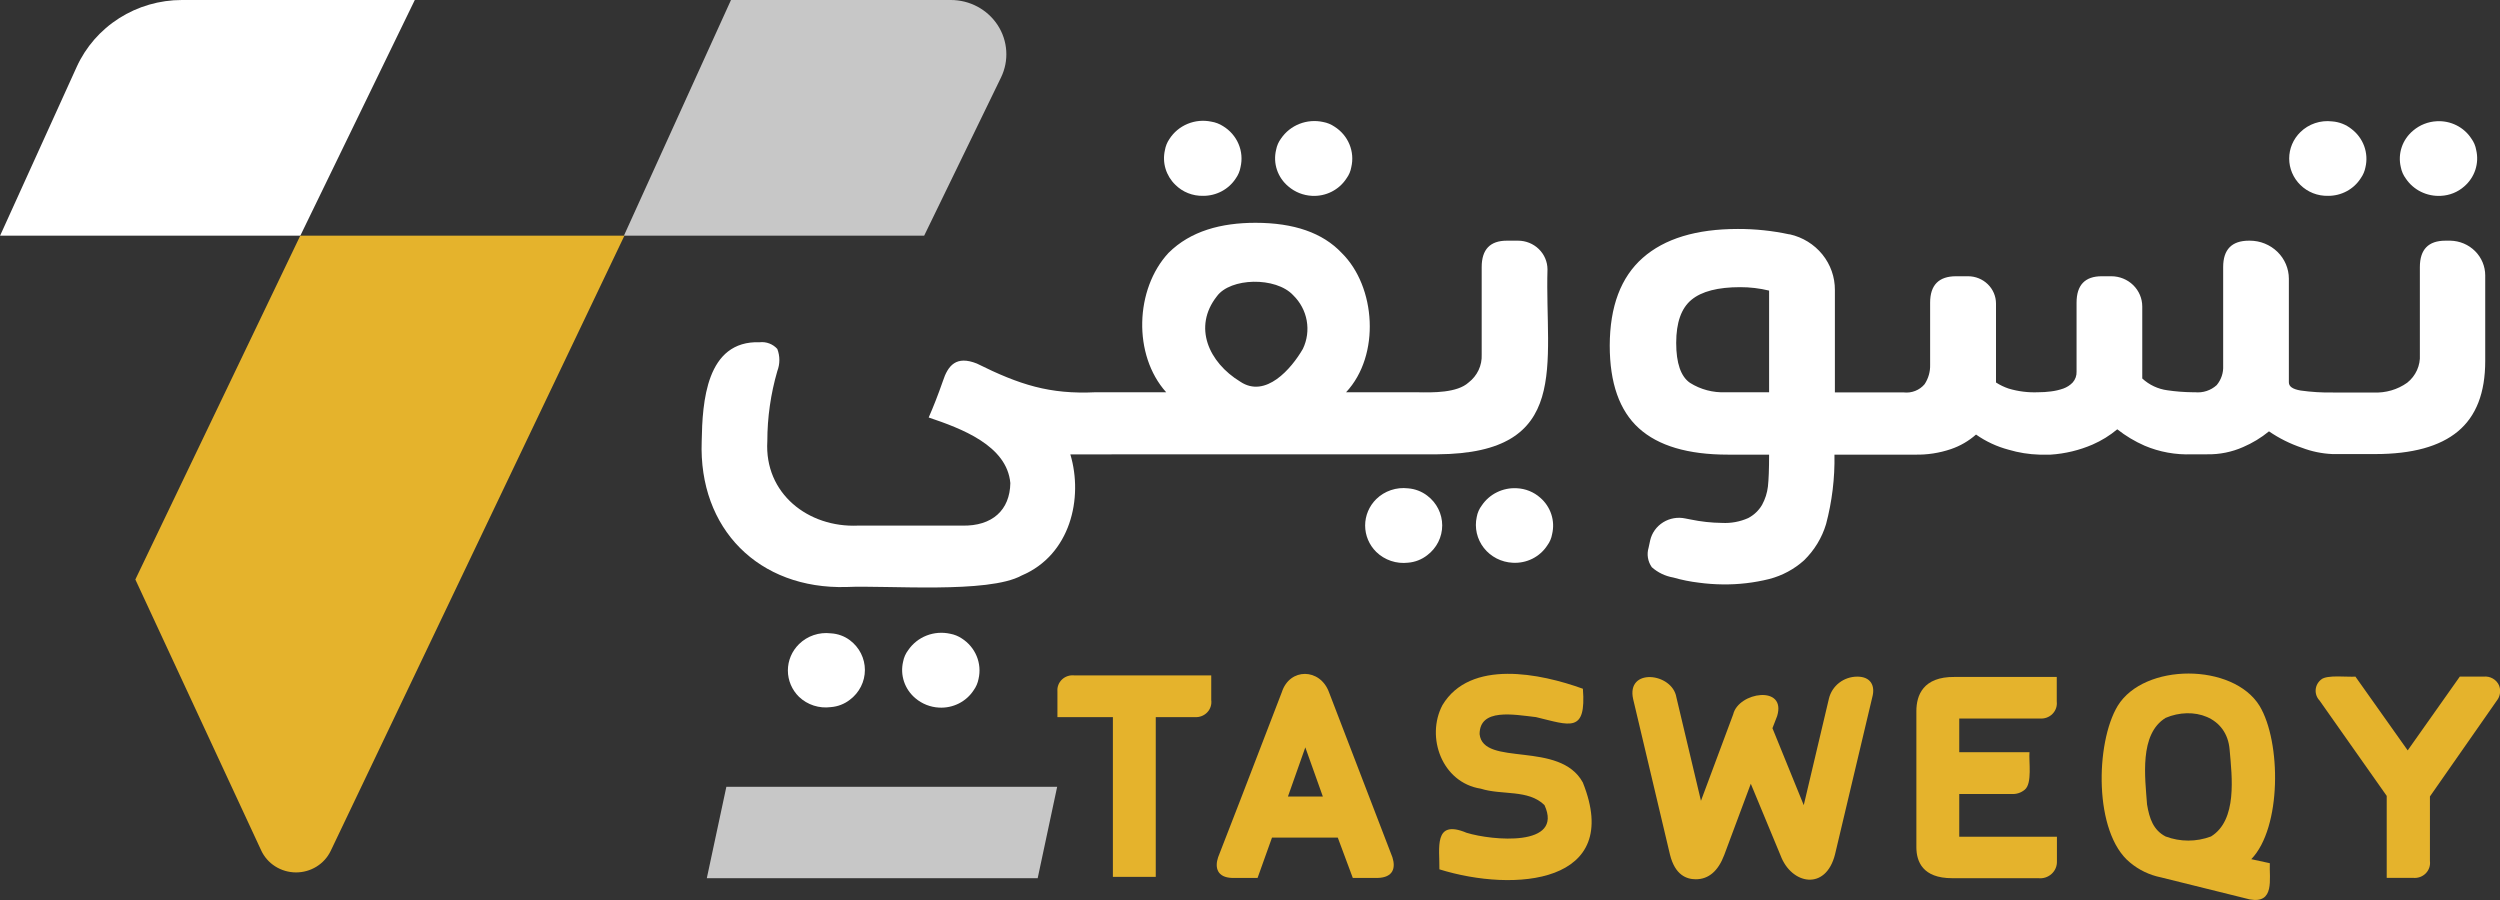 <svg width="200" height="72" viewBox="0 0 200 72" fill="none" xmlns="http://www.w3.org/2000/svg">
<rect x="0" y="0" width="200" height="72" fill="#333333" stroke="none"/>
<g clip-path="url(#clip0_309_2211)">
<path d="M76.014 50.7C75.384 50.56 74.726 50.61 74.126 50.844C73.527 51.079 73.014 51.486 72.657 52.011C72.449 52.284 72.309 52.601 72.248 52.936C72.123 53.465 72.149 54.017 72.323 54.533C72.497 55.048 72.812 55.508 73.234 55.861C73.762 56.31 74.429 56.573 75.128 56.608C75.674 56.638 76.218 56.524 76.704 56.28C77.19 56.036 77.601 55.669 77.893 55.218C78.089 54.948 78.222 54.639 78.283 54.313C78.425 53.704 78.372 53.066 78.132 52.487C77.892 51.908 77.476 51.414 76.94 51.073C76.661 50.887 76.346 50.76 76.014 50.7Z" fill="white"/>
<path d="M66.468 50.667C66.005 50.611 65.535 50.659 65.094 50.808C64.653 50.957 64.253 51.203 63.924 51.526C63.352 52.087 63.03 52.846 63.03 53.638C63.03 54.43 63.352 55.189 63.924 55.75C64.257 56.066 64.659 56.304 65.099 56.446C65.54 56.588 66.008 56.63 66.468 56.569C67.025 56.526 67.556 56.321 67.992 55.979C68.365 55.699 68.668 55.338 68.876 54.925C69.084 54.513 69.192 54.059 69.192 53.599C69.192 53.139 69.084 52.685 68.876 52.272C68.668 51.859 68.365 51.499 67.992 51.218C67.553 50.889 67.022 50.697 66.468 50.667Z" fill="white"/>
<path d="M96.247 15.667C96.769 15.67 97.283 15.543 97.742 15.299C98.2 15.055 98.586 14.7 98.865 14.27C99.056 14.001 99.185 13.694 99.242 13.371C99.388 12.751 99.333 12.101 99.082 11.513C98.832 10.925 98.399 10.428 97.845 10.092C97.561 9.909 97.241 9.786 96.905 9.732C96.267 9.598 95.601 9.661 95.001 9.911C94.4 10.161 93.893 10.586 93.549 11.128C93.367 11.396 93.246 11.697 93.193 12.014C93.081 12.506 93.098 13.018 93.244 13.502C93.39 13.986 93.658 14.426 94.025 14.781C94.313 15.07 94.659 15.298 95.042 15.45C95.424 15.603 95.835 15.676 96.247 15.667Z" fill="white"/>
<path d="M104.955 15.667C105.501 15.697 106.046 15.583 106.532 15.337C107.019 15.091 107.429 14.723 107.72 14.27C107.917 14.004 108.048 13.696 108.103 13.372C108.247 12.763 108.196 12.125 107.955 11.545C107.715 10.965 107.298 10.472 106.76 10.132C106.487 9.946 106.176 9.818 105.847 9.759C105.218 9.621 104.561 9.673 103.962 9.907C103.363 10.141 102.85 10.547 102.491 11.07C102.287 11.342 102.149 11.656 102.088 11.988C101.96 12.518 101.984 13.073 102.158 13.59C102.332 14.107 102.65 14.568 103.075 14.92C103.598 15.368 104.26 15.631 104.955 15.667Z" fill="white"/>
<path d="M121.349 39.059C120.799 39.027 120.25 39.138 119.757 39.38C119.264 39.621 118.846 39.986 118.543 40.436C118.337 40.707 118.199 41.022 118.14 41.354C118.045 41.784 118.047 42.228 118.145 42.657C118.244 43.085 118.436 43.488 118.709 43.836C118.983 44.185 119.33 44.471 119.728 44.676C120.126 44.88 120.565 44.998 121.014 45.02C121.561 45.052 122.107 44.94 122.595 44.696C123.082 44.451 123.494 44.083 123.786 43.63C123.983 43.363 124.114 43.056 124.169 42.731C124.295 42.206 124.273 41.658 124.105 41.144C123.937 40.63 123.63 40.17 123.215 39.813C122.702 39.357 122.042 39.091 121.349 39.059Z" fill="white"/>
<path d="M115.004 36.344C125.779 36.272 123.577 29.13 123.799 21.549C123.797 20.94 123.548 20.356 123.106 19.926C122.664 19.495 122.066 19.254 121.442 19.254H120.549C119.207 19.254 118.535 19.958 118.535 21.366V28.369C118.554 28.796 118.469 29.22 118.287 29.608C118.105 29.995 117.831 30.335 117.488 30.599C116.575 31.432 114.662 31.412 113.326 31.38H107.687C110.453 28.415 110.07 22.92 107.331 20.231C105.814 18.624 103.511 17.824 100.443 17.824C97.691 17.824 95.241 18.48 93.482 20.231C90.796 23.123 90.622 28.402 93.294 31.38H87.648C83.969 31.557 81.566 30.783 78.149 29.084C76.504 28.428 75.839 29.222 75.423 30.507C75.047 31.583 74.671 32.547 74.295 33.399C76.88 34.272 80.559 35.629 80.827 38.646C80.794 40.797 79.391 42.102 76.974 42.049H68.629C64.675 42.22 61.138 39.498 61.386 35.295C61.387 33.399 61.656 31.512 62.185 29.688C62.404 29.117 62.404 28.488 62.185 27.917C62.013 27.723 61.795 27.573 61.551 27.48C61.307 27.386 61.043 27.351 60.782 27.379C56.478 27.228 56.19 32.186 56.136 35.295C55.874 42.312 60.701 47.151 67.71 46.961C70.945 46.81 79.069 47.512 81.727 46.043C85.641 44.391 86.674 39.839 85.627 36.35L115.004 36.344ZM104.23 27.91C103.31 29.504 101.249 31.891 99.222 30.534C96.684 28.986 95.429 26.153 97.342 23.713C98.423 22.205 102.075 22.126 103.458 23.622C104.022 24.172 104.399 24.879 104.537 25.647C104.675 26.414 104.568 27.205 104.23 27.91Z" fill="white"/>
<path d="M112.647 39.067C112.184 39.012 111.714 39.061 111.273 39.21C110.832 39.359 110.432 39.603 110.102 39.926C109.531 40.488 109.211 41.248 109.211 42.041C109.211 42.833 109.531 43.593 110.102 44.156C110.433 44.478 110.835 44.723 111.277 44.872C111.719 45.021 112.189 45.069 112.653 45.015C113.211 44.968 113.741 44.76 114.177 44.418C114.551 44.137 114.853 43.776 115.061 43.362C115.269 42.949 115.377 42.495 115.377 42.034C115.377 41.574 115.269 41.119 115.061 40.706C114.853 40.293 114.551 39.931 114.177 39.65C113.737 39.313 113.205 39.11 112.647 39.067Z" fill="white"/>
<path d="M186.244 15.667C186.767 15.671 187.283 15.543 187.741 15.296C188.2 15.049 188.586 14.691 188.862 14.257C189.05 13.991 189.178 13.689 189.238 13.372C189.368 12.811 189.331 12.225 189.133 11.684C188.934 11.143 188.582 10.668 188.117 10.316C187.677 9.965 187.138 9.754 186.573 9.712C186.11 9.656 185.64 9.704 185.198 9.853C184.757 10.002 184.357 10.248 184.028 10.571C183.456 11.132 183.135 11.891 183.135 12.683C183.135 13.475 183.456 14.234 184.028 14.795C184.317 15.08 184.663 15.305 185.044 15.455C185.425 15.605 185.833 15.677 186.244 15.667Z" fill="white"/>
<path d="M197.711 11.09C197.418 10.637 197.007 10.27 196.519 10.025C196.031 9.781 195.486 9.668 194.939 9.699C194.242 9.735 193.577 9.998 193.052 10.447C192.628 10.799 192.311 11.258 192.137 11.774C191.963 12.29 191.938 12.843 192.065 13.372C192.127 13.704 192.265 14.017 192.468 14.29C192.771 14.74 193.19 15.104 193.682 15.346C194.175 15.587 194.724 15.698 195.274 15.667C195.967 15.635 196.627 15.368 197.14 14.913C197.554 14.556 197.861 14.096 198.029 13.582C198.196 13.069 198.219 12.52 198.094 11.995C198.039 11.668 197.908 11.359 197.711 11.09Z" fill="white"/>
<path d="M193.589 21.366V28.37C193.615 28.797 193.537 29.223 193.36 29.614C193.184 30.006 192.915 30.35 192.575 30.619C191.798 31.172 190.85 31.447 189.89 31.4H186.634C185.769 31.415 184.905 31.362 184.049 31.242C183.418 31.131 183.109 30.927 183.109 30.586V22.297C183.108 21.489 182.778 20.715 182.193 20.145C181.607 19.575 180.814 19.254 179.988 19.254H179.921C178.542 19.254 177.853 19.958 177.853 21.366V29.268C177.881 29.827 177.697 30.375 177.336 30.809C177.104 31.02 176.83 31.18 176.53 31.278C176.23 31.377 175.912 31.411 175.597 31.38H175.409C174.735 31.373 174.062 31.32 173.395 31.223C172.639 31.123 171.934 30.792 171.381 30.278V24.52C171.381 23.878 171.12 23.263 170.656 22.809C170.191 22.355 169.561 22.1 168.904 22.1H168.139C166.796 22.1 166.125 22.809 166.125 24.212V29.727C166.14 30.046 166.029 30.358 165.816 30.599C165.608 30.817 165.35 30.983 165.064 31.085C164.745 31.197 164.414 31.273 164.077 31.314C163.741 31.358 163.403 31.38 163.064 31.38C162.26 31.415 161.456 31.316 160.687 31.085C160.332 30.965 159.994 30.802 159.68 30.599V24.284C159.68 23.705 159.445 23.15 159.025 22.74C158.606 22.331 158.038 22.1 157.445 22.1H156.485C155.102 22.1 154.41 22.809 154.41 24.212V29.177C154.428 29.729 154.273 30.273 153.967 30.737C153.767 30.974 153.509 31.159 153.217 31.273C152.925 31.388 152.608 31.429 152.296 31.393H146.791V23.196C146.797 22.166 146.444 21.164 145.79 20.356C145.136 19.548 144.22 18.982 143.193 18.749H143.146C141.794 18.458 140.414 18.313 139.03 18.317C135.705 18.317 133.167 19.088 131.418 20.631C129.668 22.175 128.788 24.512 128.779 27.642C128.779 30.645 129.556 32.851 131.109 34.259C132.662 35.667 135.036 36.371 138.231 36.371H141.528C141.528 37.531 141.494 38.384 141.434 38.922C141.373 39.436 141.214 39.934 140.964 40.391C140.703 40.837 140.319 41.203 139.856 41.446C139.2 41.738 138.481 41.871 137.762 41.833C136.915 41.823 136.072 41.731 135.244 41.558L134.835 41.479C134.224 41.346 133.584 41.455 133.056 41.782C132.527 42.109 132.153 42.627 132.015 43.224L131.888 43.814C131.809 44.076 131.791 44.352 131.835 44.622C131.879 44.892 131.984 45.149 132.143 45.375C132.624 45.803 133.22 46.09 133.861 46.201C134.531 46.394 135.216 46.532 135.909 46.614C136.538 46.699 137.173 46.745 137.809 46.752C139.069 46.77 140.326 46.624 141.548 46.319C142.585 46.048 143.538 45.535 144.327 44.824C145.153 44.017 145.758 43.02 146.086 41.925C146.566 40.112 146.792 38.243 146.757 36.371H153.202C154.177 36.392 155.147 36.243 156.068 35.931C156.813 35.678 157.498 35.281 158.082 34.764C158.869 35.318 159.751 35.729 160.687 35.977C161.489 36.215 162.32 36.348 163.158 36.371H164.05C165.209 36.296 166.345 36.023 167.407 35.564C168.122 35.252 168.787 34.842 169.381 34.344C170.05 34.871 170.785 35.312 171.569 35.656C172.762 36.161 174.056 36.397 175.356 36.344H176.577C177.565 36.362 178.544 36.164 179.444 35.767C180.193 35.446 180.892 35.022 181.518 34.508C182.328 35.064 183.214 35.506 184.15 35.82C184.93 36.118 185.756 36.289 186.593 36.325H190.031C192.971 36.325 195.18 35.721 196.636 34.508C198.093 33.295 198.818 31.426 198.818 28.881V22.035C198.818 21.308 198.527 20.609 198.006 20.089C197.485 19.569 196.777 19.27 196.032 19.254H195.636C194.271 19.254 193.589 19.958 193.589 21.366ZM141.528 31.38H138.044C137.038 31.424 136.043 31.16 135.197 30.626C134.465 30.121 134.096 29.052 134.096 27.432C134.096 25.812 134.499 24.658 135.318 23.983C136.137 23.307 137.433 22.973 139.218 22.973C139.997 22.972 140.772 23.064 141.528 23.248V31.38Z" fill="white"/>
<path d="M84.594 55.304V57.369H89.031V70.151H92.461V57.369H95.59C95.773 57.382 95.957 57.354 96.128 57.288C96.299 57.222 96.453 57.12 96.579 56.989C96.704 56.858 96.798 56.7 96.853 56.529C96.909 56.358 96.924 56.177 96.899 55.999V54.031H85.936C85.759 54.013 85.579 54.032 85.41 54.089C85.241 54.145 85.087 54.238 84.959 54.359C84.831 54.481 84.731 54.629 84.668 54.792C84.605 54.955 84.58 55.13 84.594 55.304Z" fill="#E5B32C"/>
<path d="M106.318 55.375C105.606 53.441 103.176 53.408 102.545 55.375C99.859 62.371 98.161 66.771 97.45 68.577C97.174 69.403 97.362 70.203 98.591 70.236H100.605L101.759 67.009H107.023L108.224 70.236H110.198C111.473 70.203 111.661 69.429 111.393 68.583L106.318 55.375ZM105.828 63.724H103.035L104.425 59.789L105.828 63.724Z" fill="#E5B32C"/>
<path d="M126.625 62.596C124.779 59.219 118.657 61.37 118.368 58.733C118.368 56.635 121.093 57.166 122.879 57.369C125.611 58.025 126.907 58.681 126.632 55.1C123.242 53.874 117.616 52.706 115.394 56.412C114.051 58.963 115.354 62.609 118.462 63.094C120.154 63.632 122.255 63.134 123.557 64.406C125.115 67.79 119.355 67.246 117.327 66.623C114.642 65.495 115.186 67.895 115.152 69.547C121.147 71.416 129.881 70.721 126.625 62.596Z" fill="#E5B32C"/>
<path d="M148.583 54.13C148.058 54.13 147.547 54.303 147.135 54.622C146.723 54.941 146.434 55.387 146.314 55.887L144.3 64.413L141.796 58.255L142.172 57.284C142.931 54.779 139.084 55.356 138.655 57.147L136.077 64.065L134.11 55.782C133.787 53.815 130.082 53.395 130.652 55.927L133.599 68.374C134.009 70.026 134.942 70.341 135.667 70.341C136.688 70.341 137.453 69.685 137.936 68.407L140.064 62.701L142.448 68.446C143.314 70.761 146.066 71.299 146.804 68.341L149.778 55.796C150.047 54.832 149.637 54.13 148.583 54.13Z" fill="#E5B32C"/>
<path d="M153.31 56.89V67.776C153.31 68.911 153.806 70.255 156.163 70.255H163.057C163.249 70.277 163.444 70.258 163.628 70.2C163.812 70.141 163.981 70.044 164.124 69.916C164.266 69.788 164.378 69.631 164.452 69.456C164.527 69.282 164.561 69.094 164.554 68.904V66.937H156.74V63.52H160.922C161.306 63.546 161.685 63.424 161.976 63.179C162.601 62.688 162.292 60.871 162.359 60.176H156.74V57.48H163.198C163.382 57.495 163.568 57.47 163.741 57.406C163.914 57.343 164.07 57.242 164.199 57.112C164.327 56.983 164.424 56.826 164.484 56.655C164.543 56.484 164.562 56.302 164.541 56.123V54.156H156.371C153.84 54.129 153.31 55.631 153.31 56.89Z" fill="#E5B32C"/>
<path d="M180.766 56.471C178.645 53.028 171.529 53.015 169.414 56.471C167.629 59.429 167.494 66.623 170.395 68.997C171.105 69.595 171.96 70.005 172.878 70.19L179.988 71.954C182.002 72.315 181.532 70.302 181.585 69.056L180.102 68.734C182.539 66.216 182.498 59.343 180.766 56.471ZM173.254 57.428C175.436 56.497 178.162 57.317 178.37 59.979C178.558 62.13 179.001 65.613 176.879 66.918C175.711 67.357 174.416 67.357 173.248 66.918C172.261 66.406 171.952 65.475 171.764 64.36C171.61 62.235 171.12 58.727 173.254 57.428Z" fill="#E5B32C"/>
<path d="M199.926 54.837C199.825 54.605 199.65 54.411 199.428 54.284C199.206 54.156 198.947 54.102 198.691 54.129H196.784L192.615 60.031L188.433 54.129C187.849 54.182 186.164 53.965 185.707 54.352C185.578 54.45 185.47 54.573 185.392 54.713C185.314 54.854 185.267 55.008 185.254 55.168C185.241 55.327 185.262 55.487 185.315 55.638C185.369 55.789 185.455 55.927 185.566 56.044L190.937 63.671V70.229H193.051C193.236 70.247 193.422 70.225 193.597 70.163C193.771 70.101 193.928 70.001 194.058 69.871C194.187 69.741 194.284 69.584 194.342 69.412C194.401 69.24 194.418 69.058 194.394 68.878V63.717L199.832 55.926C199.93 55.763 199.99 55.581 200.006 55.392C200.022 55.204 199.995 55.014 199.926 54.837Z" fill="#E5B32C"/>
<path d="M83.015 70.255H56.545L58.109 62.943H84.573L83.015 70.255Z" fill="#C7C7C7"/>
<path d="M58.479 1.17551e-05L49.913 18.854H73.933L80.082 6.197C80.403 5.535 80.547 4.804 80.5 4.072C80.454 3.341 80.219 2.633 79.817 2.014C79.414 1.396 78.859 0.887 78.201 0.534C77.543 0.182 76.805 -0.002 76.054 1.17551e-05H58.479Z" fill="#C7C7C7"/>
<path d="M6.136 5.351L0.007 18.854H24.027L33.184 0H14.554C12.771 0 11.027 0.506 9.533 1.456C8.038 2.406 6.858 3.759 6.136 5.351Z" fill="white"/>
<path d="M10.828 46.359L20.898 68.039C21.14 68.559 21.529 69.001 22.02 69.311C22.51 69.622 23.082 69.789 23.666 69.793C24.251 69.796 24.825 69.636 25.319 69.331C25.814 69.026 26.208 68.589 26.456 68.072L49.953 18.855H24.02L10.828 46.359Z" fill="#E5B32C"/>
</g>
<defs>
<clipPath id="clip0_309_2211">
<rect width="200" height="72" fill="white"/>
</clipPath>
</defs>
</svg>
